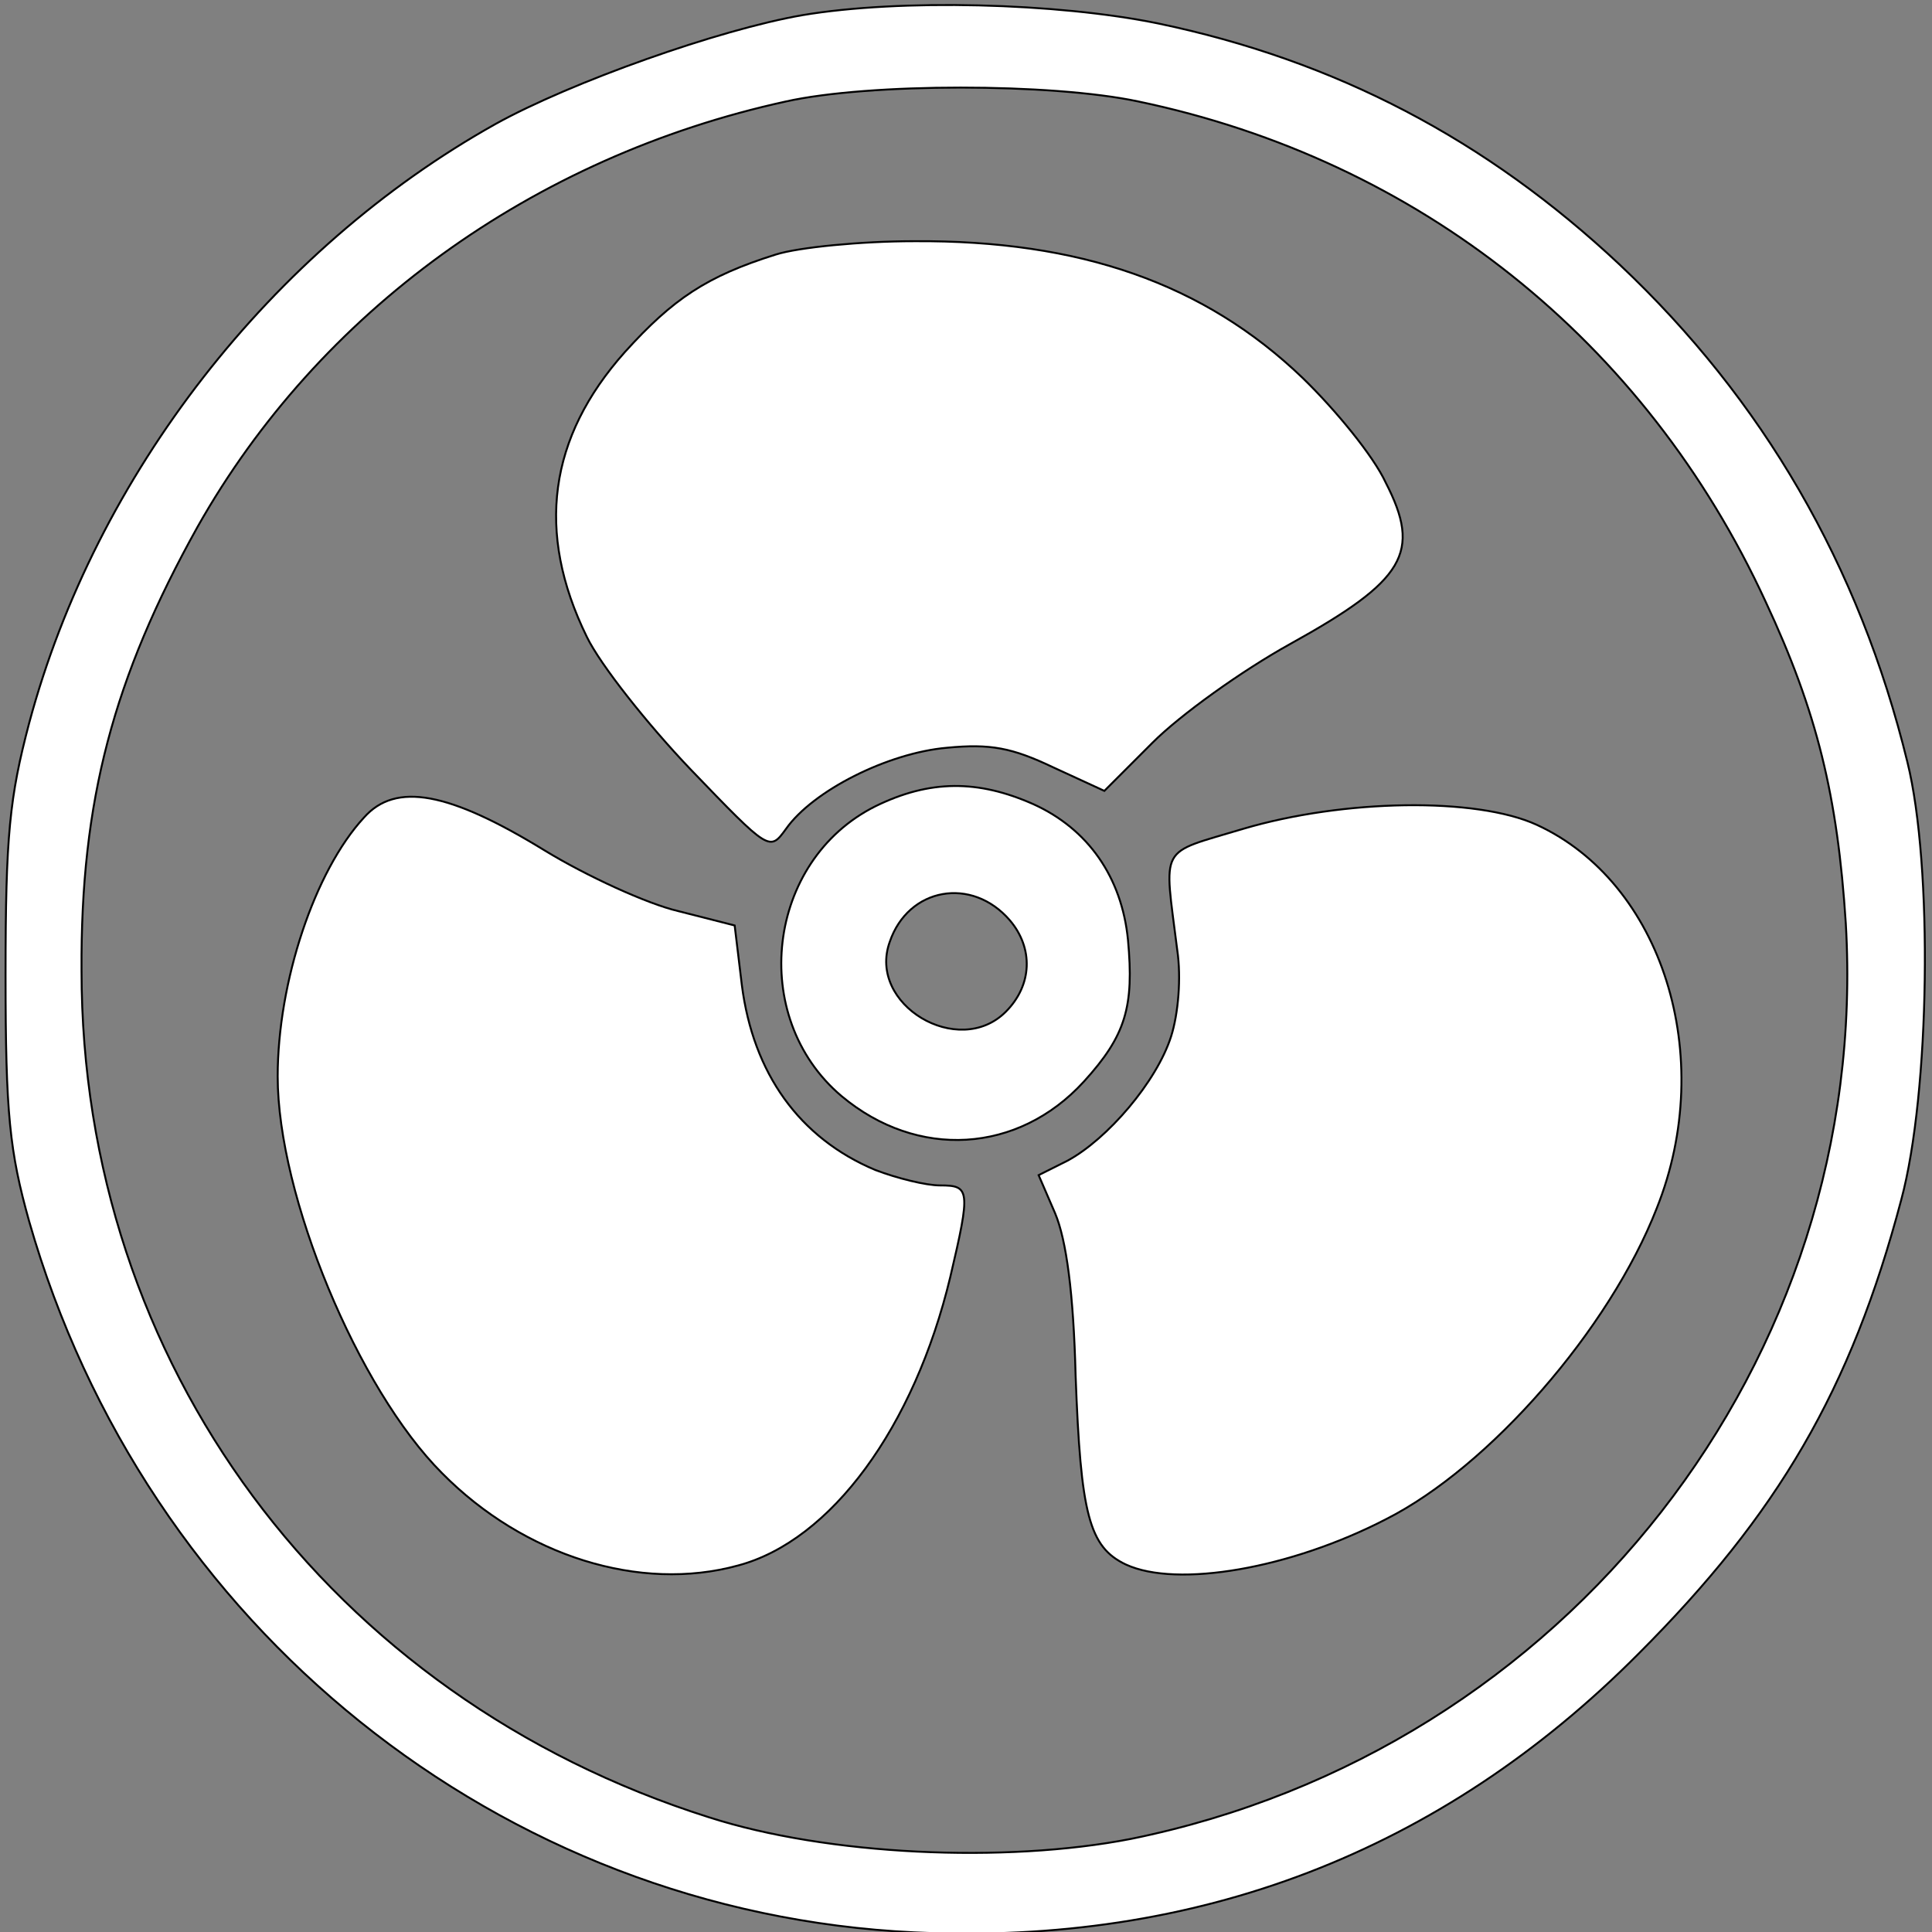 <svg width="100" height="100" xmlns="http://www.w3.org/2000/svg" stroke="null" style="vector-effect: non-scaling-stroke;" preserveAspectRatio="xMidYMid meet" version="1.0">

 <rect width="100%" height="100%" fill="#808080" stroke="none"/>

 <g stroke="null">
  <title stroke="null">Layer 1</title>
  <g stroke="null" id="svg_1" fill="#FFFFFF" transform="translate(0 200) scale(0.1 -0.1)">
   <path stroke="null" id="svg_2" d="m415.341,1992.154c-43.054,-7.445 -119.595,-34.567 -158.928,-56.371c-115.874,-64.88 -206.766,-181.345 -241.316,-310.041c-10.099,-38.29 -12.225,-57.967 -12.225,-130.292c0,-72.325 2.126,-91.47 12.225,-127.633c60.063,-210.062 243.974,-357.904 458.181,-368.008c146.172,-6.913 272.676,41.481 374.731,144.119c72.288,72.325 110.027,136.673 136.072,235.057c14.883,55.308 16.478,172.836 3.189,226.548c-24.982,102.106 -74.946,187.727 -148.829,257.393c-69.099,64.88 -147.235,105.829 -239.19,124.974c-52.09,10.636 -133.415,12.763 -183.91,4.254zm173.811,-44.671c145.108,-30.313 262.577,-123.91 324.767,-258.988c26.577,-56.903 37.207,-100.511 41.46,-166.454c13.288,-226.016 -144.577,-428.102 -369.947,-473.837c-65.379,-12.763 -157.334,-8.509 -218.46,11.168c-196.667,62.221 -324.767,235.057 -324.767,438.206c-0.532,87.748 16.478,151.564 60.063,229.739c62.721,111.147 173.28,191.449 304.568,220.167c43.054,9.572 137.136,9.572 182.316,0z"/>
   <path stroke="null" id="svg_3" d="m401.522,1868.244c-35.613,-11.168 -53.153,-22.868 -78.135,-50.521c-39.333,-44.14 -46.243,-93.066 -19.667,-147.31c6.91,-14.359 31.36,-45.203 53.685,-68.603c40.928,-42.544 40.928,-42.544 49.433,-30.845c13.82,19.677 52.622,39.353 83.451,42.012c22.324,2.127 33.487,0 54.748,-10.104l26.577,-12.231l24.982,24.995c14.351,14.359 46.243,37.226 71.225,51.053c59.532,32.972 68.036,47.33 49.433,83.493c-6.378,13.827 -26.045,37.758 -43.054,54.244c-51.027,48.926 -115.343,71.262 -200.919,70.73c-27.64,0 -60.063,-3.191 -71.757,-6.913z"/>
   <path stroke="null" id="svg_4" d="m453.08,1582.665c-56.342,-28.186 -65.91,-109.02 -17.541,-149.969c39.333,-32.972 91.424,-29.781 125.442,7.445c21.793,23.931 26.045,38.822 22.856,73.389c-3.189,32.44 -20.73,57.435 -48.901,70.198c-28.703,12.763 -53.685,12.763 -81.856,-1.064zm69.631,-59.03c12.225,-14.359 11.694,-33.504 -2.126,-47.33c-24.451,-24.463 -71.757,3.723 -60.063,36.163c9.568,28.186 42.523,34.035 62.189,11.168z"/>
   <path stroke="null" id="svg_5" d="m188.377,1576.815c-25.514,-27.654 -44.649,-85.089 -44.649,-134.014c0,-61.689 41.46,-161.668 85.045,-205.276c42.523,-43.076 102.586,-61.689 153.081,-47.862c48.37,12.763 91.424,71.793 110.027,149.437c10.631,45.203 10.099,47.33 -5.315,47.33c-7.441,0 -22.324,3.723 -33.487,7.977c-39.333,16.486 -63.252,49.99 -69.099,95.725l-3.721,30.845l-29.234,7.445c-15.946,3.723 -47.306,18.081 -69.099,31.376c-49.433,30.313 -77.072,35.631 -93.55,17.018z"/>
   <path stroke="null" id="svg_6" d="m643.369,1570.966c-44.117,-13.295 -40.928,-7.445 -34.018,-62.753c2.126,-14.359 0.532,-32.972 -3.189,-44.671c-7.441,-23.399 -32.955,-53.18 -53.685,-64.348l-14.883,-7.445l8.505,-19.677c5.847,-13.827 9.568,-41.481 10.631,-84.025c2.658,-71.793 6.91,-88.811 26.045,-97.852c26.577,-12.231 85.045,-2.127 134.478,23.399c53.685,27.122 115.874,98.384 140.325,161.136c31.36,78.707 2.658,168.582 -62.189,198.363c-31.36,14.359 -99.928,13.295 -152.018,-2.127z"/>
  </g>
 </g>
</svg>
